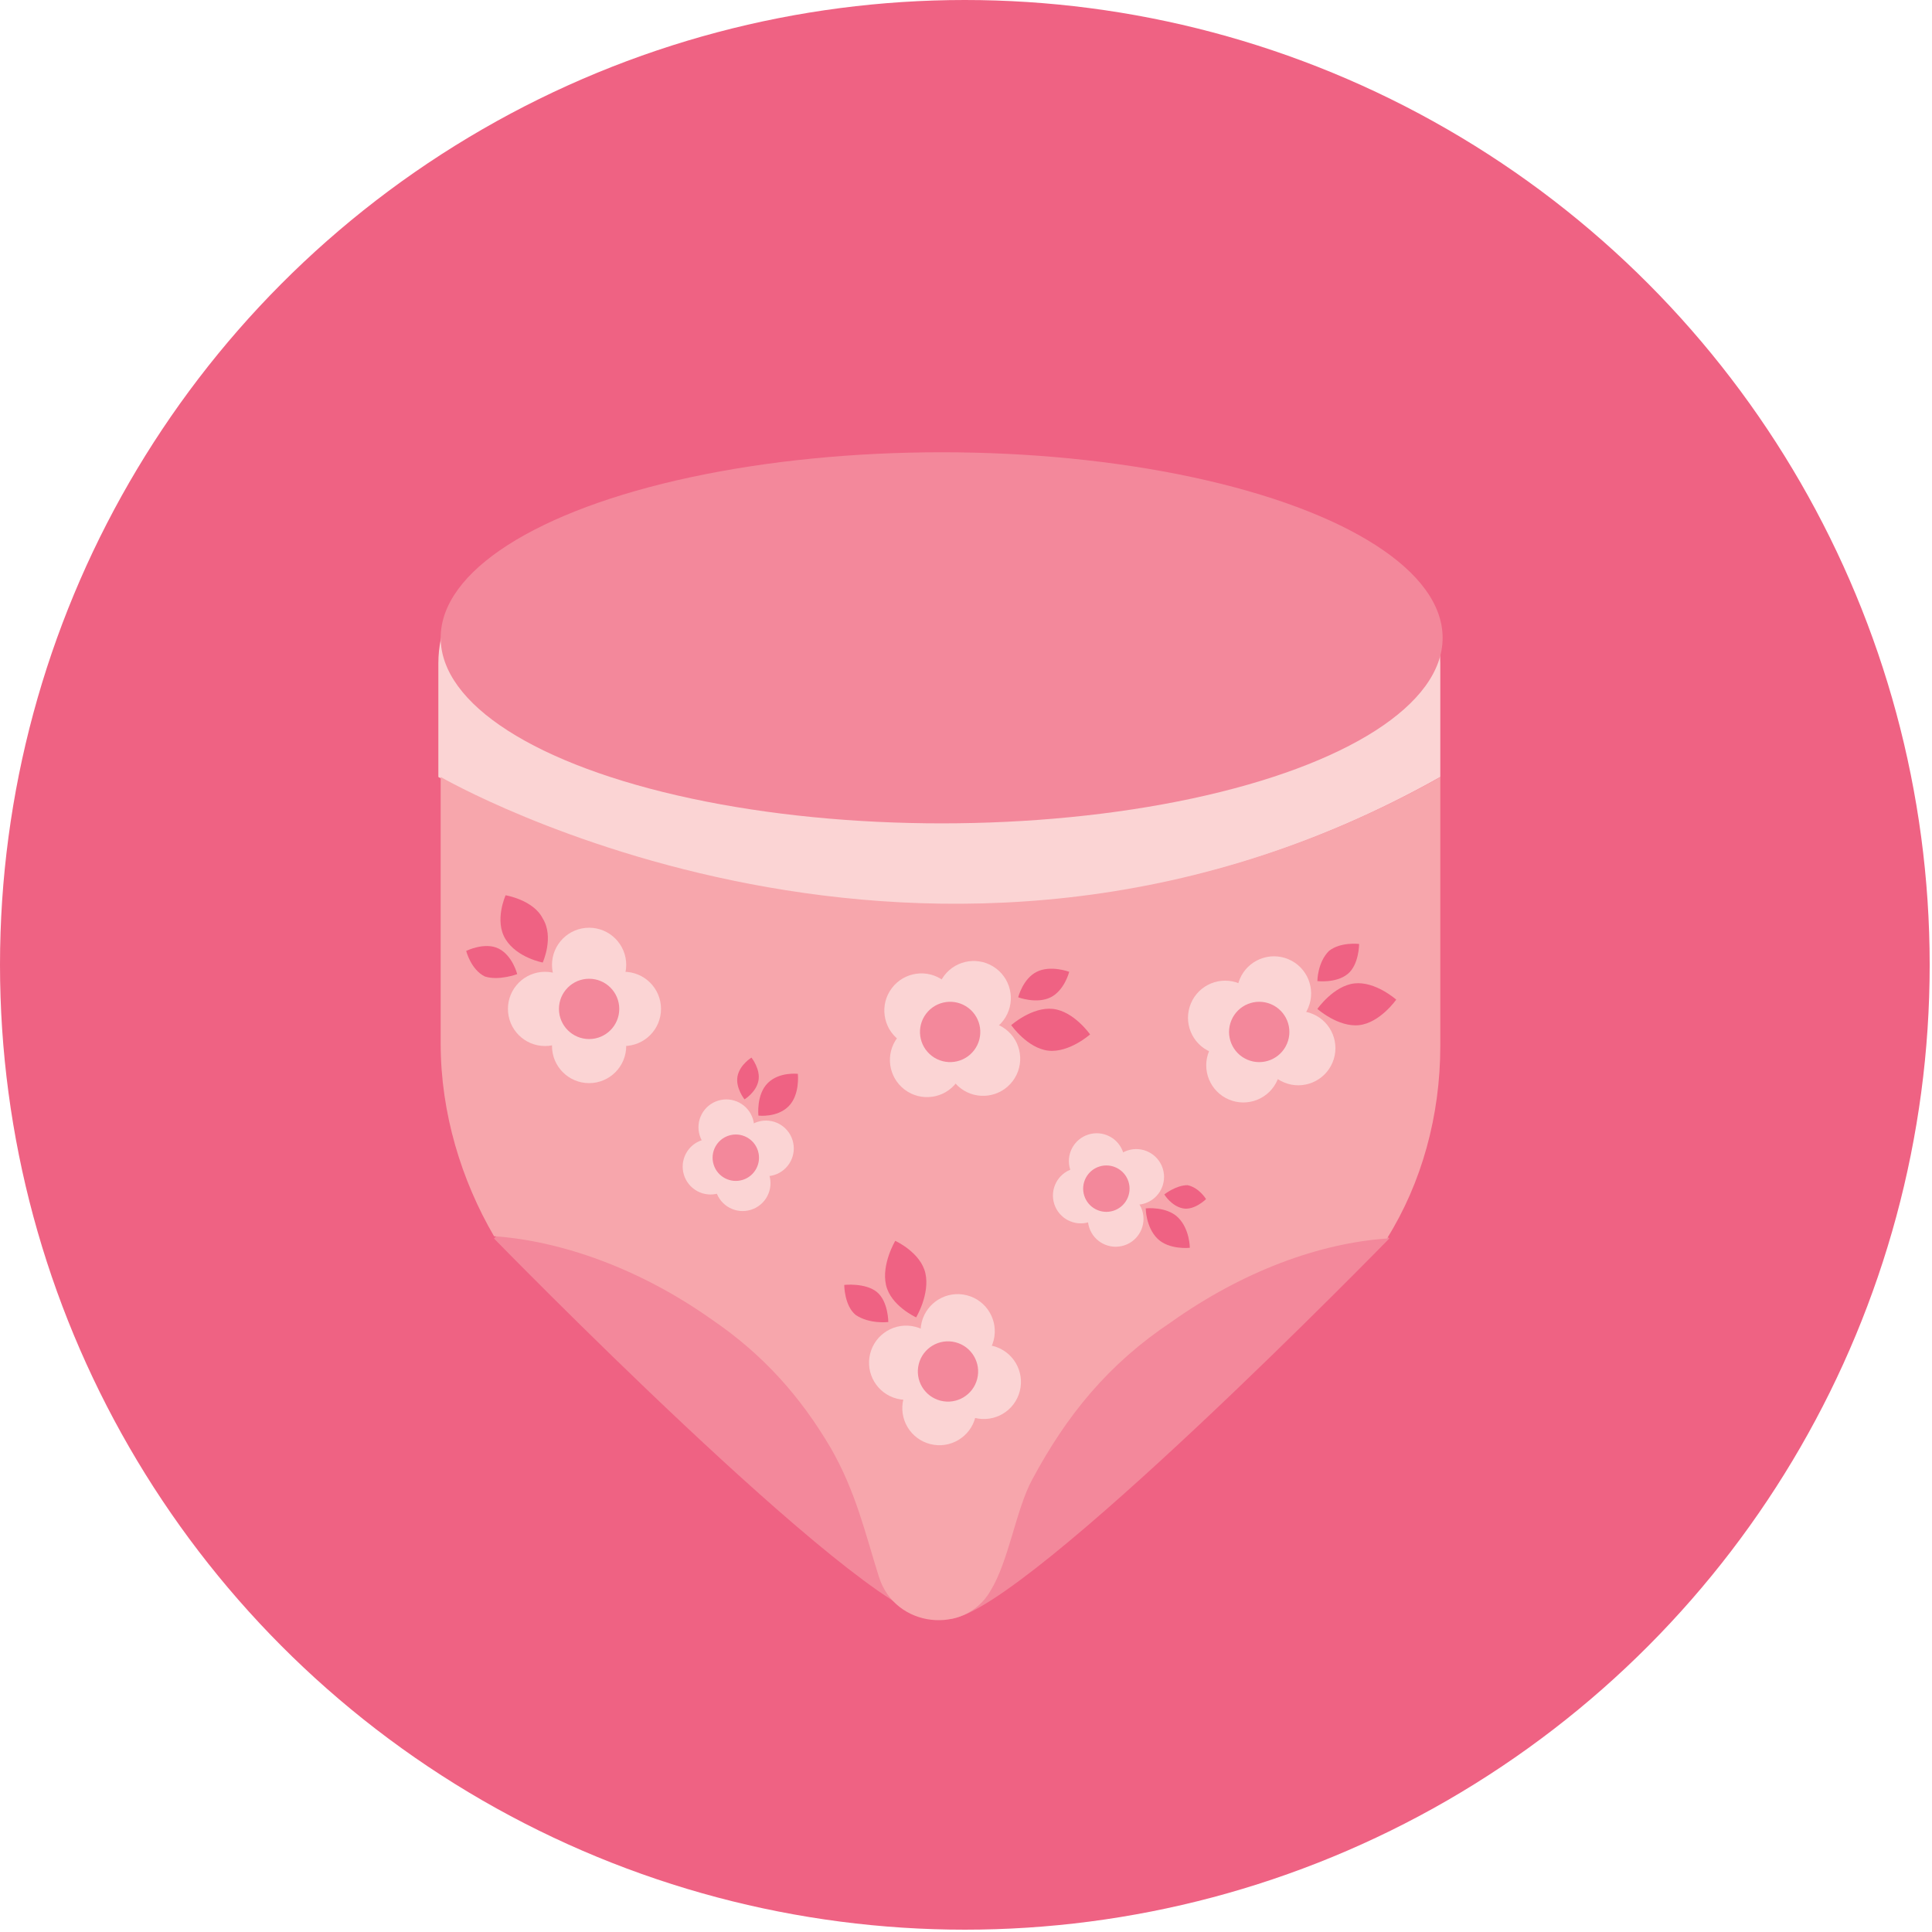 <?xml version="1.0" encoding="utf-8"?>
<!-- Generator: Adobe Illustrator 19.2.0, SVG Export Plug-In . SVG Version: 6.00 Build 0)  -->
<!DOCTYPE svg PUBLIC "-//W3C//DTD SVG 1.1//EN" "http://www.w3.org/Graphics/SVG/1.1/DTD/svg11.dtd">
<svg version="1.1" id="Layer_1" xmlns="http://www.w3.org/2000/svg" xmlns:xlink="http://www.w3.org/1999/xlink" x="0px" y="0px"
	 viewBox="0 0 83.3 83.3" enable-background="new 0 0 83.3 83.3" xml:space="preserve">
<circle fill="#EF6283" cx="41.6" cy="41.6" r="41.6"/>
<g>
	<path fill="#F3889B" d="M22.9,51.7l-1.6,1.7c0,0,15.6,16,18.9,16.4C40.2,69.7,37.4,54.1,22.9,51.7z"/>
	<path fill="#F3889B" d="M58.3,51.7l1.6,1.7c0,0-15.6,16-18.9,16.4C41,69.7,43.8,54.1,58.3,51.7z"/>
	<path fill="#FBD4D4" d="M57,23.4H24.1c-2.8,0-5.2,2.3-5.2,5.2v4.9c0,0,21.2,12.4,43.2,0v-4.9C62.1,25.7,59.8,23.4,57,23.4z"/>
	<path fill="#F7A6AC" d="M19,33.5V45c0,3,0.9,5.9,2.3,8.3c2.9,0.2,6.3,1.4,9.4,3.6c2.2,1.5,3.8,3.3,5.1,5.5c1.1,1.9,1.5,3.7,2.1,5.6
		c0.7,2.2,3.7,2.5,4.8,0.6c0.8-1.3,1.1-3.5,1.8-4.8c1.5-2.8,3.3-5,6-6.8c3.1-2.2,6.4-3.4,9.3-3.6c1.5-2.4,2.3-5.3,2.3-8.3V33.5
		C40.2,45.8,19,33.5,19,33.5z"/>
	<ellipse fill="#F3889B" cx="40.6" cy="27.5" rx="21.6" ry="8"/>
	<g>
		<circle fill="#FBD4D4" cx="25.4" cy="41.6" r="1.6"/>
		<circle fill="#FBD4D4" cx="23.5" cy="43.5" r="1.6"/>
		<circle fill="#FBD4D4" cx="26.9" cy="43.5" r="1.6"/>
		<circle fill="#FBD4D4" cx="25.4" cy="45.1" r="1.6"/>
		<circle fill="#F3889B" cx="25.4" cy="43.5" r="1.3"/>
		<path fill="#EF6283" d="M23.4,39.6c0.5,0.8,0,1.9,0,1.9s-1.1-0.2-1.6-1c-0.5-0.8,0-1.9,0-1.9S23,38.8,23.4,39.6z"/>
		<path fill="#EF6283" d="M21.5,40.9c0.6,0.3,0.8,1.1,0.8,1.1s-0.8,0.3-1.4,0.1c-0.6-0.3-0.8-1.1-0.8-1.1S20.9,40.6,21.5,40.9z"/>
	</g>
	<g>
		
			<ellipse transform="matrix(0.603 -0.798 0.798 0.603 -19.569 51.986)" fill="#FBD4D4" cx="42.4" cy="45.6" rx="1.6" ry="1.6"/>
		<ellipse transform="matrix(0.603 -0.798 0.798 0.603 -17.657 50.621)" fill="#FBD4D4" cx="42" cy="43" rx="1.6" ry="1.6"/>
		
			<ellipse transform="matrix(0.603 -0.798 0.798 0.603 -20.619 50.066)" fill="#FBD4D4" cx="40" cy="45.7" rx="1.6" ry="1.6"/>
		
			<ellipse transform="matrix(0.603 -0.798 0.798 0.603 -19.003 48.959)" fill="#FBD4D4" cx="39.7" cy="43.6" rx="1.6" ry="1.6"/>
		<ellipse transform="matrix(0.603 -0.798 0.798 0.603 -19.268 50.378)" fill="#F3889B" cx="41" cy="44.5" rx="1.3" ry="1.3"/>
		<path fill="#EF6283" d="M45.2,45.3c-0.9-0.1-1.6-1.1-1.6-1.1s0.9-0.8,1.8-0.7c0.9,0.1,1.6,1.1,1.6,1.1S46.1,45.4,45.2,45.3z"/>
		<path fill="#EF6283" d="M45.3,43c-0.6,0.3-1.4,0-1.4,0s0.2-0.8,0.8-1.1c0.6-0.3,1.4,0,1.4,0S45.9,42.7,45.3,43z"/>
	</g>
	<g>
		
			<ellipse transform="matrix(0.246 -0.969 0.969 0.246 -24.392 83.321)" fill="#FBD4D4" cx="41.3" cy="57.3" rx="1.6" ry="1.6"/>
		
			<ellipse transform="matrix(0.246 -0.969 0.969 0.246 -27.43 82.203)" fill="#FBD4D4" cx="39.1" cy="58.7" rx="1.6" ry="1.6"/>
		
			<ellipse transform="matrix(0.246 -0.969 0.969 0.246 -25.763 86.007)" fill="#FBD4D4" cx="42.4" cy="59.6" rx="1.6" ry="1.6"/>
		
			<ellipse transform="matrix(0.246 -0.969 0.969 0.246 -28.278 85.025)" fill="#FBD4D4" cx="40.5" cy="60.7" rx="1.6" ry="1.6"/>
		
			<ellipse transform="matrix(0.246 -0.969 0.969 0.246 -26.456 84.226)" fill="#F3889B" cx="40.9" cy="59.1" rx="1.3" ry="1.3"/>
		<path fill="#EF6283" d="M39.9,54.9c0.2,0.9-0.4,1.9-0.4,1.9s-1.1-0.5-1.3-1.4s0.4-1.9,0.4-1.9S39.7,54,39.9,54.9z"/>
		<path fill="#EF6283" d="M37.8,55.7c0.5,0.4,0.5,1.3,0.5,1.3s-0.8,0.1-1.4-0.3c-0.5-0.4-0.5-1.3-0.5-1.3S37.3,55.3,37.8,55.7z"/>
	</g>
	<g>
		<ellipse transform="matrix(0.388 -0.922 0.922 0.388 -7.425 79.287)" fill="#FBD4D4" cx="56" cy="45.2" rx="1.6" ry="1.6"/>
		
			<ellipse transform="matrix(0.388 -0.922 0.922 0.388 -5.833 76.844)" fill="#FBD4D4" cx="54.9" cy="42.8" rx="1.6" ry="1.6"/>
		
			<ellipse transform="matrix(0.388 -0.922 0.922 0.388 -9.508 77.543)" fill="#FBD4D4" cx="53.6" cy="45.9" rx="1.6" ry="1.6"/>
		
			<ellipse transform="matrix(0.388 -0.922 0.922 0.388 -8.14 75.531)" fill="#FBD4D4" cx="52.8" cy="43.9" rx="1.6" ry="1.6"/>
		
			<ellipse transform="matrix(0.388 -0.922 0.922 0.388 -7.805 77.292)" fill="#F3889B" cx="54.3" cy="44.5" rx="1.3" ry="1.3"/>
		<path fill="#EF6283" d="M58.6,44.2c-0.9,0.1-1.8-0.7-1.8-0.7s0.7-1,1.6-1.1s1.8,0.7,1.8,0.7S59.5,44.1,58.6,44.2z"/>
		<path fill="#EF6283" d="M58.1,42c-0.5,0.4-1.3,0.3-1.3,0.3s0-0.8,0.5-1.3c0.5-0.4,1.3-0.3,1.3-0.3S58.6,41.6,58.1,42z"/>
	</g>
	<g>
		<ellipse transform="matrix(0.956 -0.295 0.295 0.956 -13.126 11.928)" fill="#FBD4D4" cx="33" cy="49.5" rx="1.2" ry="1.2"/>
		
			<ellipse transform="matrix(0.956 -0.295 0.295 0.956 -12.944 11.375)" fill="#FBD4D4" cx="31.3" cy="48.6" rx="1.2" ry="1.2"/>
		<ellipse transform="matrix(0.956 -0.295 0.295 0.956 -13.617 11.699)" fill="#FBD4D4" cx="32" cy="51" rx="1.2" ry="1.2"/>
		
			<ellipse transform="matrix(0.956 -0.295 0.295 0.956 -13.457 11.241)" fill="#FBD4D4" cx="30.6" cy="50.3" rx="1.2" ry="1.2"/>
		<ellipse transform="matrix(0.956 -0.295 0.295 0.956 -13.301 11.563)" fill="#F3889B" cx="31.7" cy="49.9" rx="1" ry="1"/>
		<path fill="#EF6283" d="M34,47.7c-0.5,0.5-1.3,0.4-1.3,0.4s-0.1-0.9,0.4-1.4c0.5-0.5,1.3-0.4,1.3-0.4S34.5,47.2,34,47.7z"/>
		<path fill="#EF6283" d="M32.7,46.6c-0.1,0.5-0.6,0.8-0.6,0.8s-0.4-0.5-0.3-1c0.1-0.5,0.6-0.8,0.6-0.8S32.8,46.1,32.7,46.6z"/>
	</g>
	<g>
		
			<ellipse transform="matrix(0.953 -0.304 0.304 0.953 -13.696 17.144)" fill="#FBD4D4" cx="48.1" cy="52.5" rx="1.2" ry="1.2"/>
		
			<ellipse transform="matrix(0.953 -0.304 0.304 0.953 -13.121 17.323)" fill="#FBD4D4" cx="49" cy="50.7" rx="1.2" ry="1.2"/>
		
			<ellipse transform="matrix(0.953 -0.304 0.304 0.953 -13.467 16.633)" fill="#FBD4D4" cx="46.6" cy="51.5" rx="1.2" ry="1.2"/>
		<ellipse transform="matrix(0.953 -0.304 0.304 0.953 -12.991 16.791)" fill="#FBD4D4" cx="47.3" cy="50" rx="1.2" ry="1.2"/>
		<ellipse transform="matrix(0.953 -0.304 0.304 0.953 -13.321 16.957)" fill="#F3889B" cx="47.7" cy="51.2" rx="1" ry="1"/>
		<path fill="#EF6283" d="M49.9,53.4c-0.5-0.5-0.5-1.3-0.5-1.3s0.9-0.1,1.4,0.4c0.5,0.5,0.5,1.3,0.5,1.3S50.4,53.9,49.9,53.4z"/>
		<path fill="#EF6283" d="M51,52.1c-0.5-0.1-0.8-0.6-0.8-0.6s0.5-0.4,1-0.4c0.5,0.1,0.8,0.6,0.8,0.6S51.5,52.2,51,52.1z"/>
	</g>
</g>
</svg>
